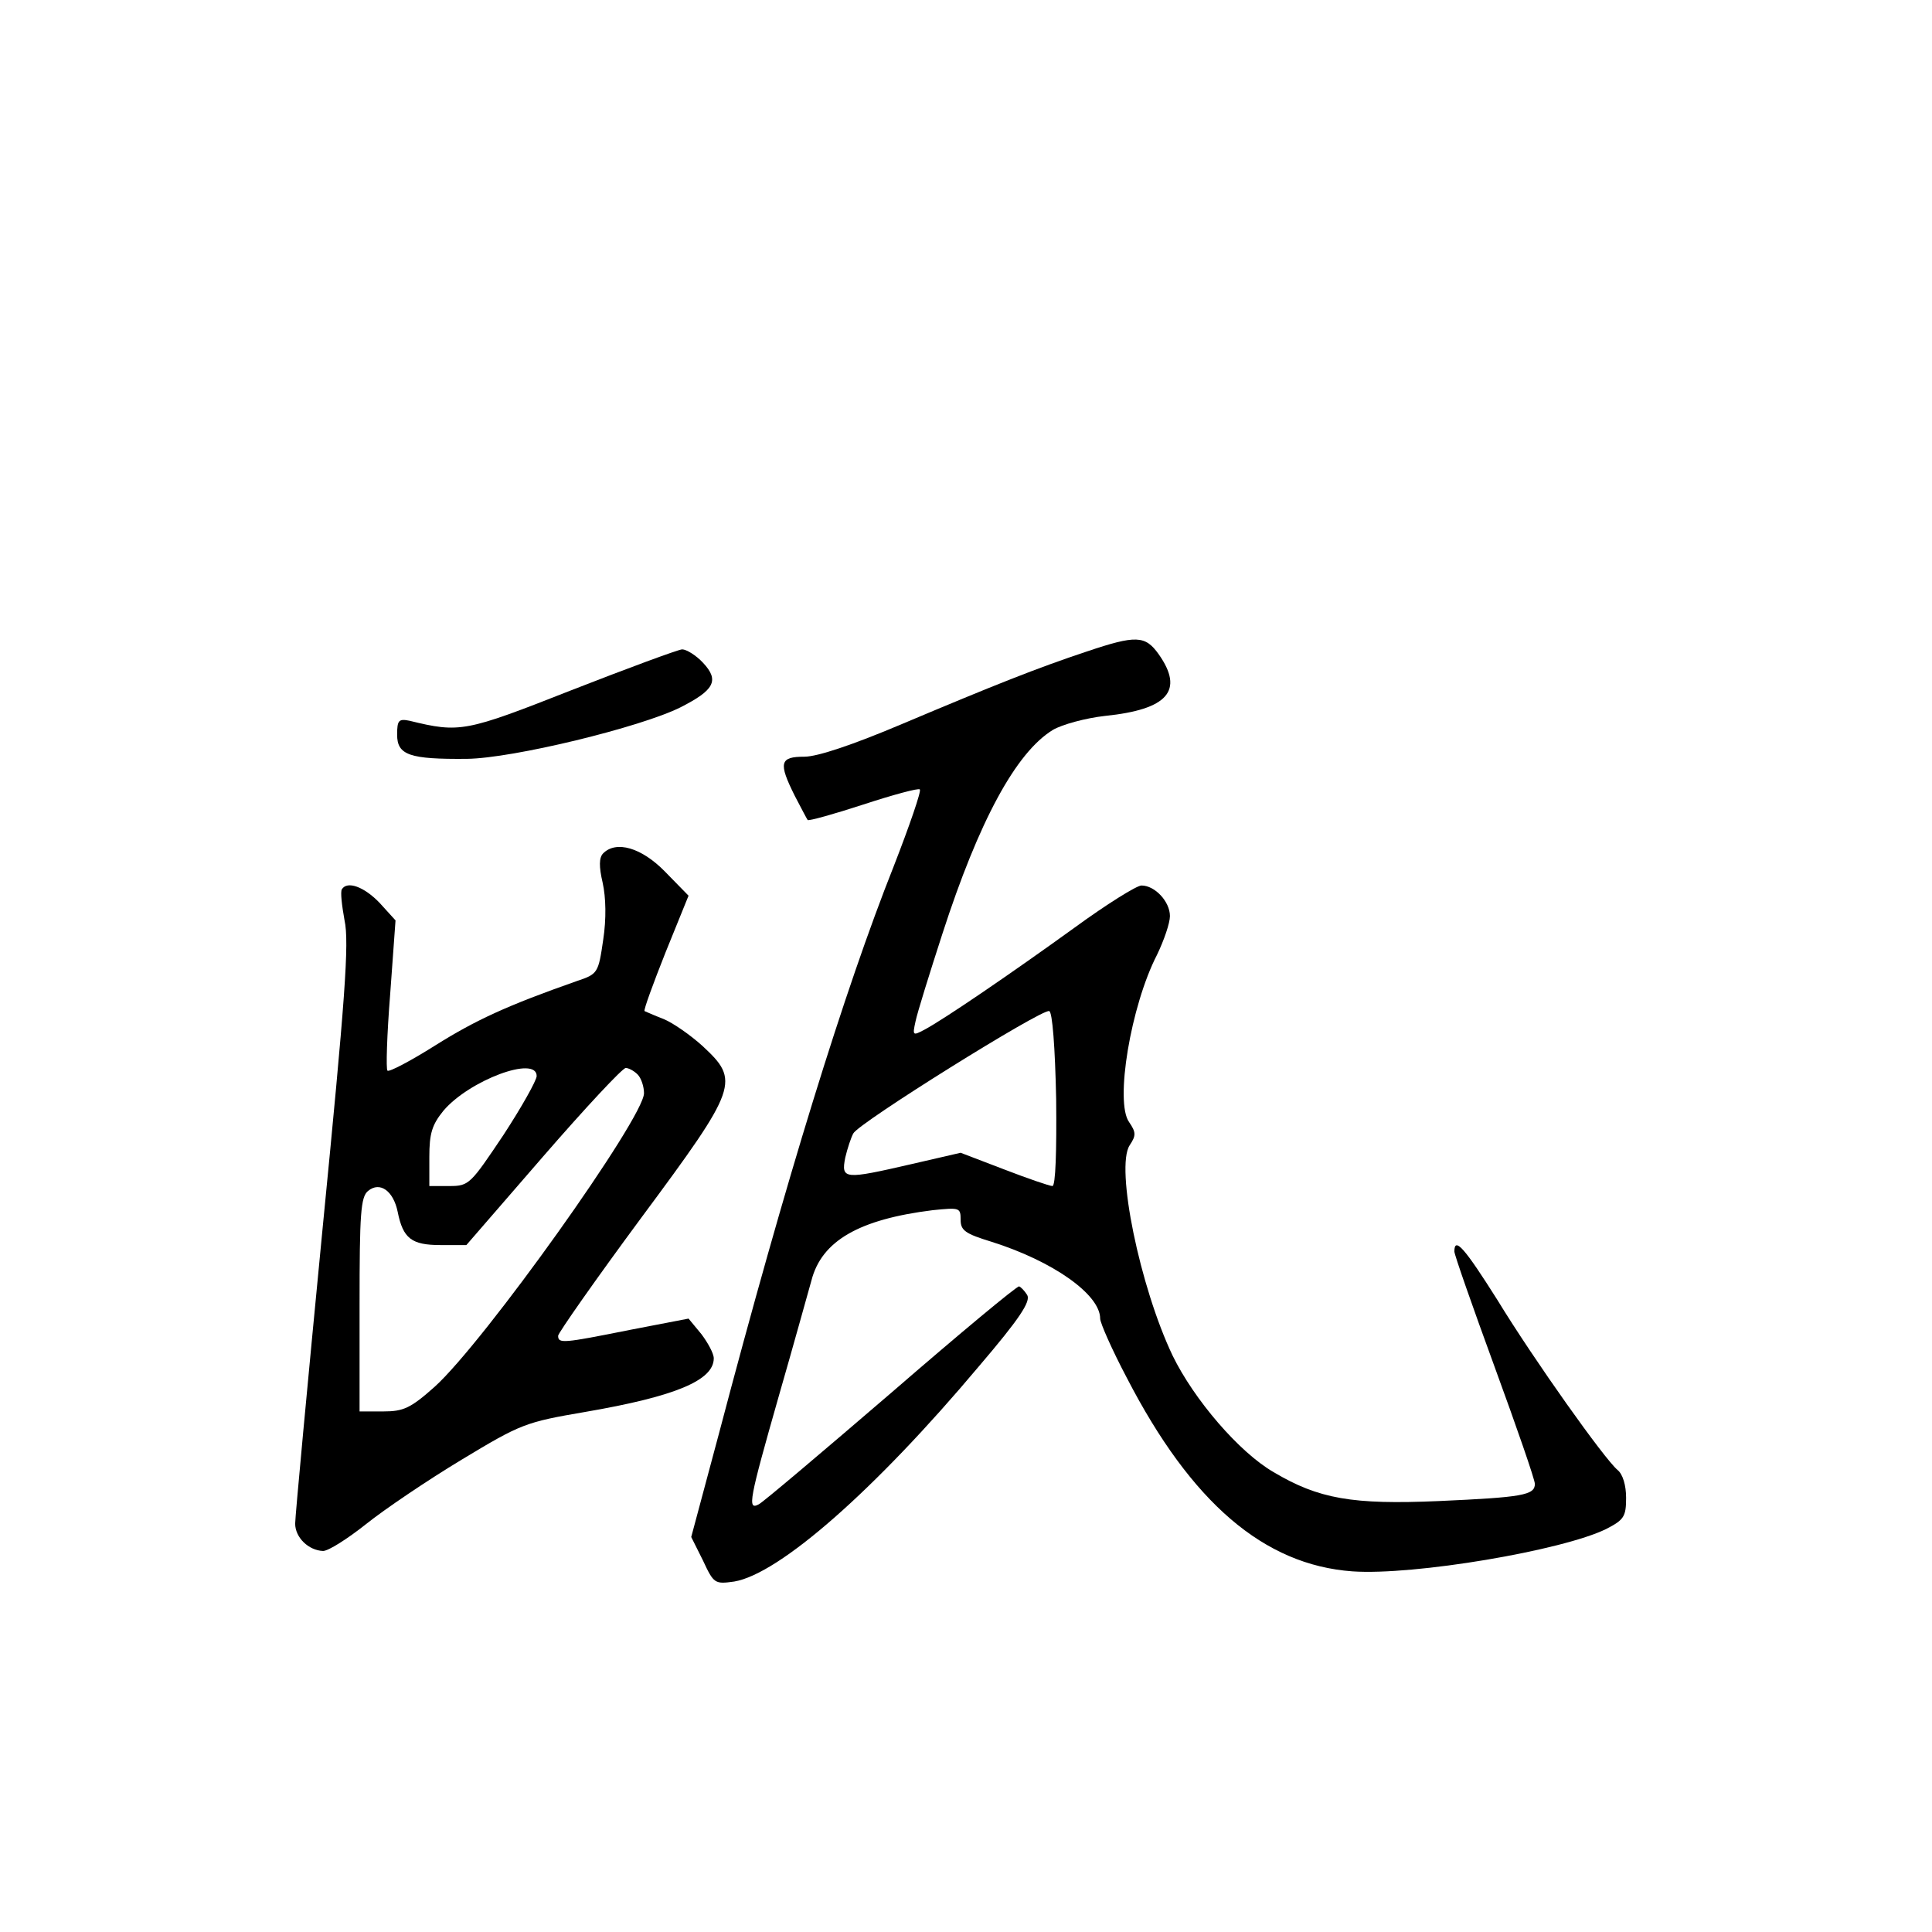 <?xml version="1.0" standalone="no"?>
<!DOCTYPE svg PUBLIC "-//W3C//DTD SVG 20010904//EN"
 "http://www.w3.org/TR/2001/REC-SVG-20010904/DTD/svg10.dtd">
<svg version="1.0" xmlns="http://www.w3.org/2000/svg"
 width="360pt" height="360pt" viewBox="0 0 360 360"
 preserveAspectRatio="xMidYMid meet">
<g transform="translate(0,360) scale(0.1,-0.1)"
fill="#000000" stroke="none">
<path d="M2025 2386 c-93 -31 -171 -62 -344 -135 -92 -39 -158 -61 -182 -61
-46 0 -49 -11 -18 -73 12 -23 23 -44 24 -45 2 -2 49 11 104 29 55 18 103 31
105 28 3 -3 -19 -67 -49 -144 -91 -229 -201 -584 -325 -1055 l-52 -194 22 -44
c20 -43 22 -44 58 -39 84 14 262 170 456 401 76 89 97 121 90 133 -5 8 -12 15
-15 16 -4 1 -111 -88 -238 -198 -128 -110 -239 -204 -247 -208 -22 -12 -18 8
37 201 28 97 55 195 61 216 19 74 89 114 226 131 50 5 52 5 52 -18 0 -20 9
-26 58 -41 114 -36 202 -98 202 -143 0 -8 22 -58 50 -111 120 -232 255 -348
420 -360 115 -8 392 39 473 79 33 17 37 23 37 58 0 23 -6 44 -16 52 -24 20
-155 204 -224 317 -60 95 -80 119 -80 90 0 -6 34 -103 75 -215 41 -112 75
-210 75 -218 0 -21 -23 -25 -179 -32 -161 -7 -224 4 -308 54 -64 37 -148 135
-188 217 -61 128 -107 351 -80 392 12 18 12 24 -1 43 -27 37 3 217 52 312 13
27 24 59 24 72 0 27 -28 57 -53 57 -9 0 -65 -35 -124 -78 -119 -86 -245 -172
-281 -191 -21 -11 -22 -11 -16 16 3 15 26 89 50 163 68 210 137 338 206 380
17 10 61 22 97 26 117 12 148 47 100 115 -25 35 -42 36 -134 5z m-57 -834 c1
-96 -1 -162 -7 -162 -5 0 -46 14 -90 31 l-81 31 -91 -21 c-126 -29 -132 -29
-124 12 4 17 11 38 15 45 9 19 352 233 365 228 6 -1 11 -68 13 -164z"/>
<path d="M1065 2314 c-198 -78 -208 -80 -302 -57 -20 4 -23 1 -23 -26 0 -38
23 -46 130 -45 86 1 324 59 398 96 63 32 73 50 42 83 -13 14 -31 25 -39 25 -9
-1 -101 -35 -206 -76z"/>
<path d="M1124 2010 c-8 -8 -8 -25 -1 -55 6 -27 7 -67 1 -106 -9 -62 -10 -64
-49 -77 -131 -46 -189 -73 -264 -120 -46 -29 -86 -50 -89 -47 -3 2 -1 67 5
142 l10 138 -30 33 c-29 30 -60 41 -70 25 -3 -5 0 -30 5 -58 9 -41 1 -147 -41
-575 -28 -289 -51 -536 -51 -549 0 -26 25 -50 52 -51 10 0 46 23 80 50 35 28
115 82 178 120 111 67 119 70 230 89 169 29 240 59 240 100 0 9 -11 29 -23 45
l-24 29 -109 -21 c-125 -25 -134 -26 -134 -11 0 5 70 105 155 220 181 244 184
255 114 320 -22 20 -55 43 -72 50 -18 7 -34 14 -36 15 -2 2 16 51 39 109 l43
106 -44 45 c-44 45 -91 58 -115 34z m-124 -415 c0 -8 -28 -58 -62 -110 -61
-91 -64 -95 -100 -95 l-38 0 0 54 c0 44 5 60 26 86 48 57 174 104 174 65z
m188 3 c7 -7 12 -23 12 -35 0 -46 -298 -464 -390 -547 -45 -40 -58 -46 -96
-46 l-44 0 0 199 c0 169 2 201 16 212 22 18 47 0 55 -39 10 -50 26 -62 80 -62
l48 0 143 165 c79 91 148 165 154 165 5 0 15 -5 22 -12z"/>
</g>
</svg>
